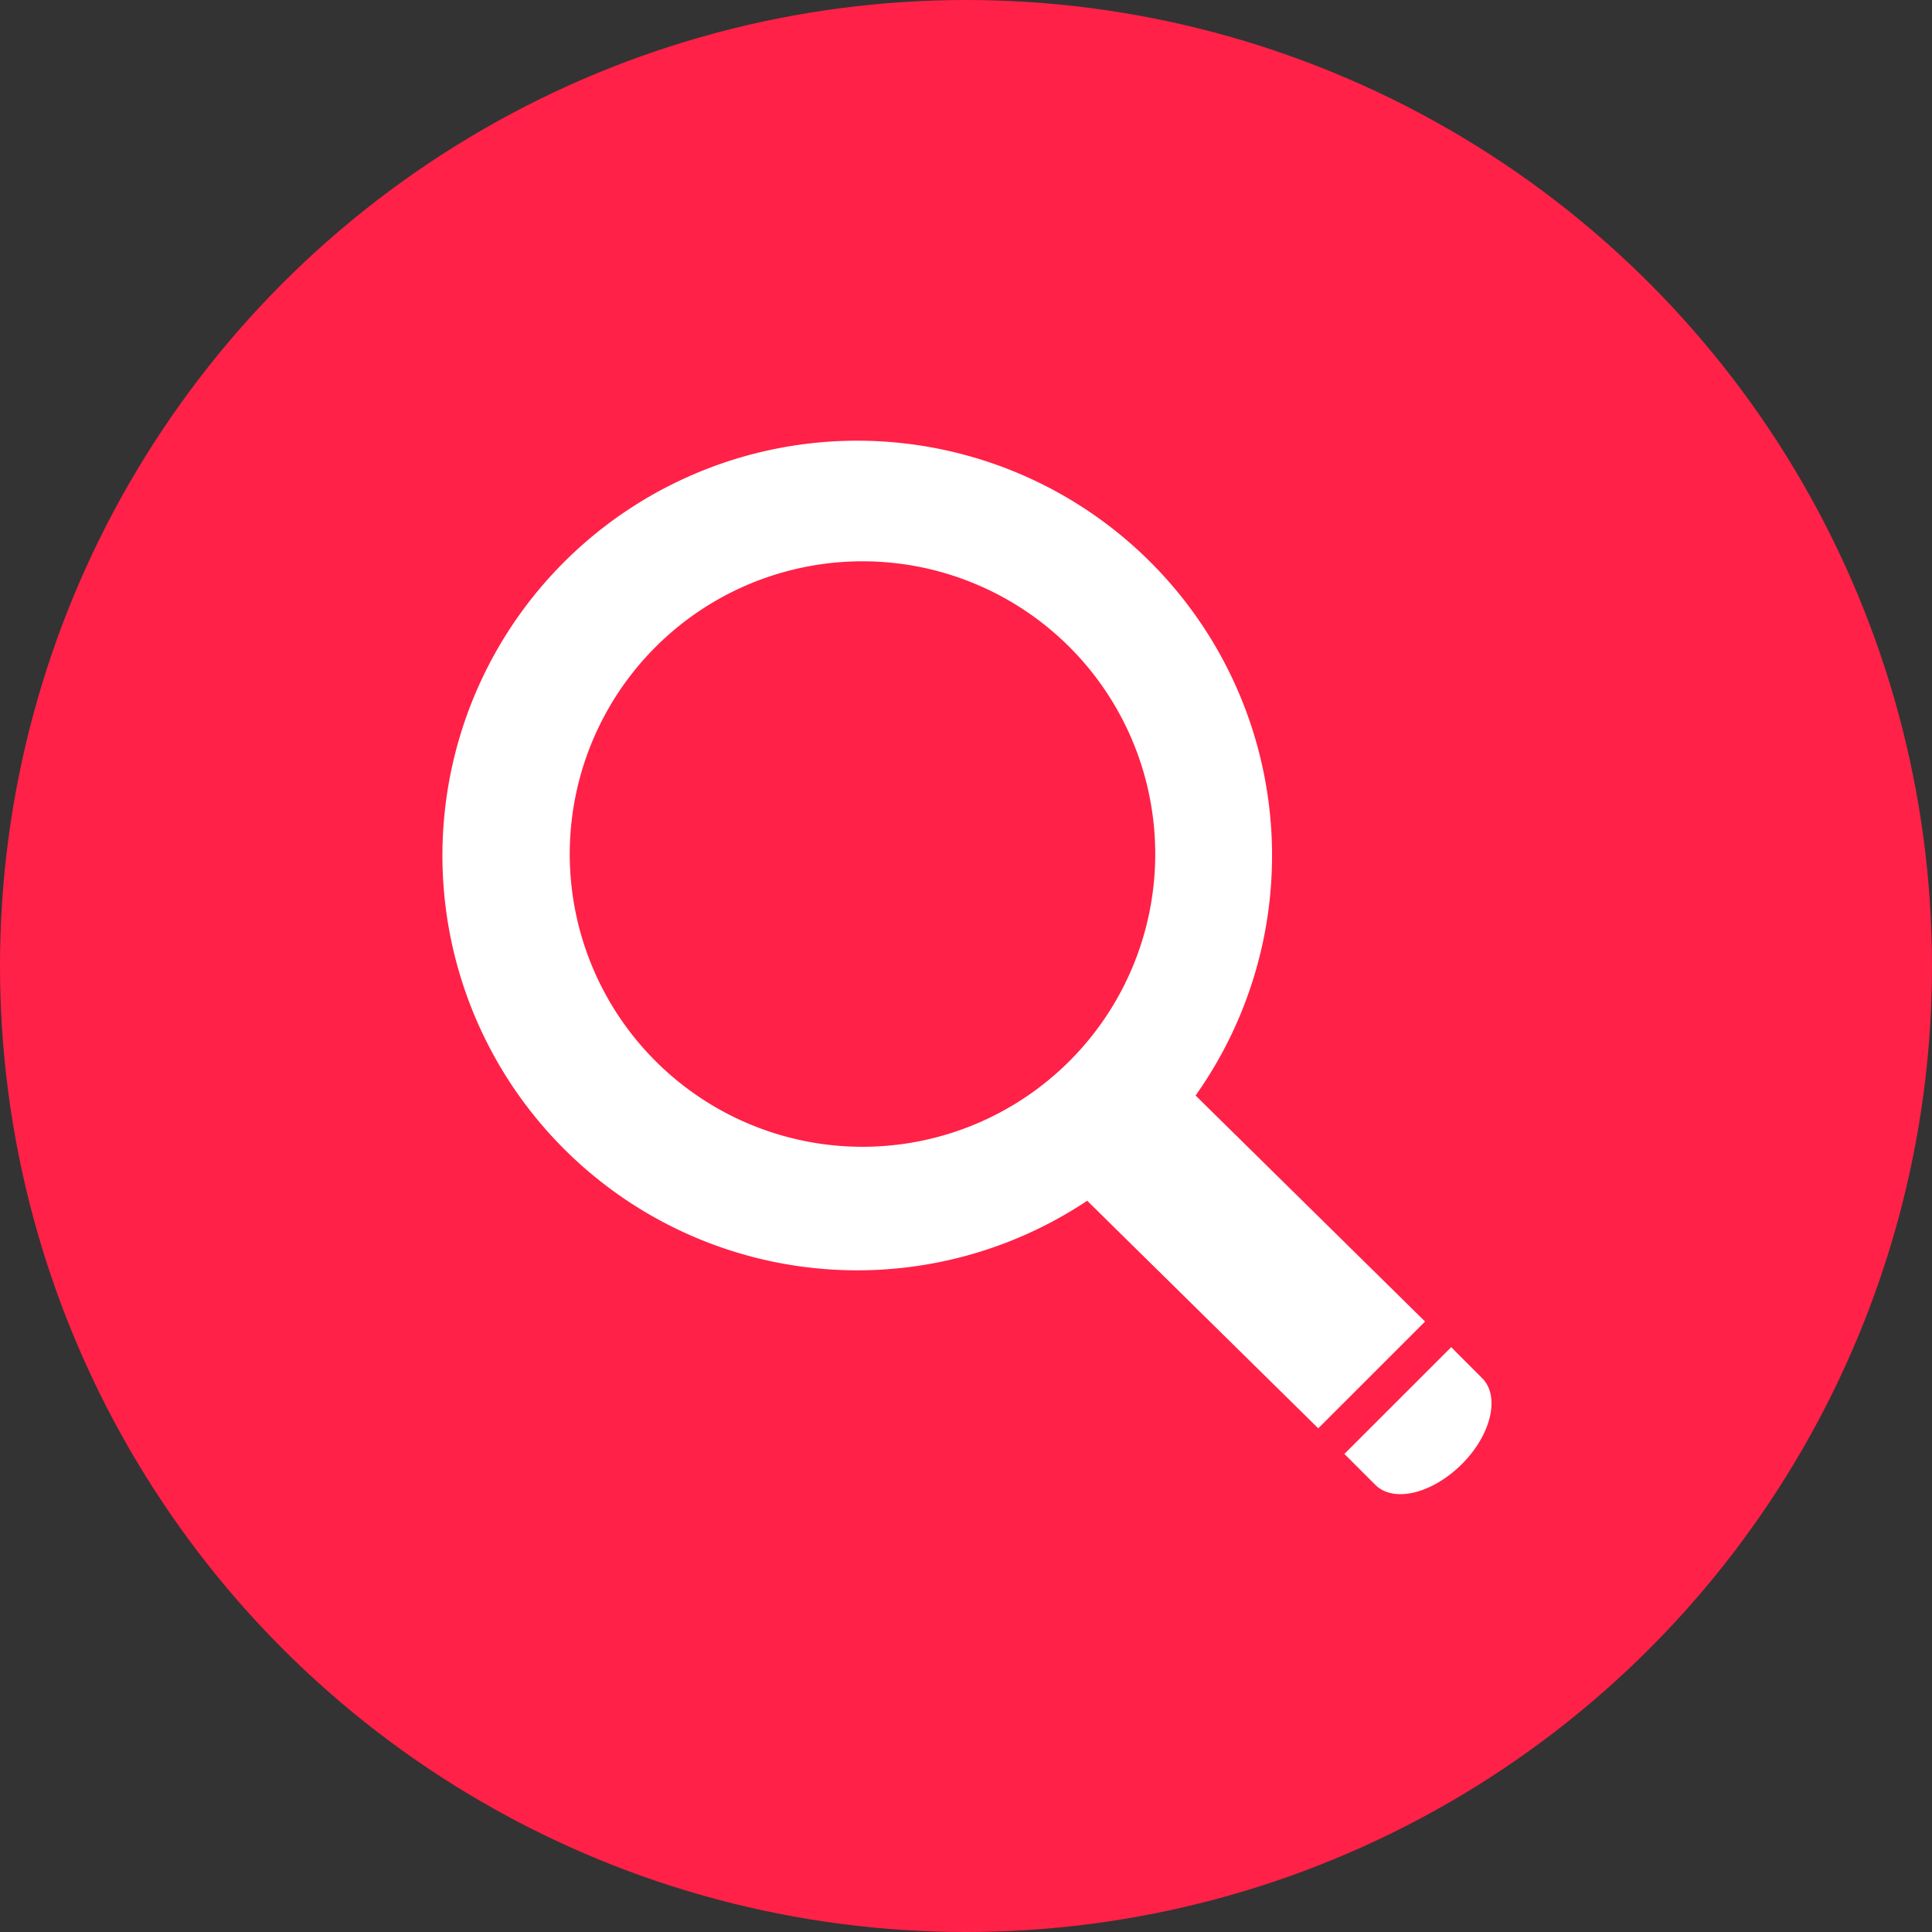 <svg height="512" viewBox="0 0 512 512" width="512" xmlns="http://www.w3.org/2000/svg"><rect x="0" y="0" width="512" height="512" fill="#333333" stroke="none"/><g id="Layer_2" data-name="Layer 2"><g id="magnifyne"><circle id="background" cx="256" cy="256" fill="#ff2147" r="256"/><g fill="#fff"><path d="m392.78 365.22-7-7-1.19-1.22-28.32 28.31.69.68 7.51 7.51c4.81 4.81 15 2.38 22.88-5.44s10.24-18.06 5.43-22.84z"/><path d="m316.84 290.32a109.93 109.93 0 1 0 -28.72 27.89l61.23 60.31 28.31-28.3zm-88.26 13.59a77.58 77.58 0 1 1 77.57-77.58 77.58 77.58 0 0 1 -77.57 77.58z"/></g></g></g></svg>